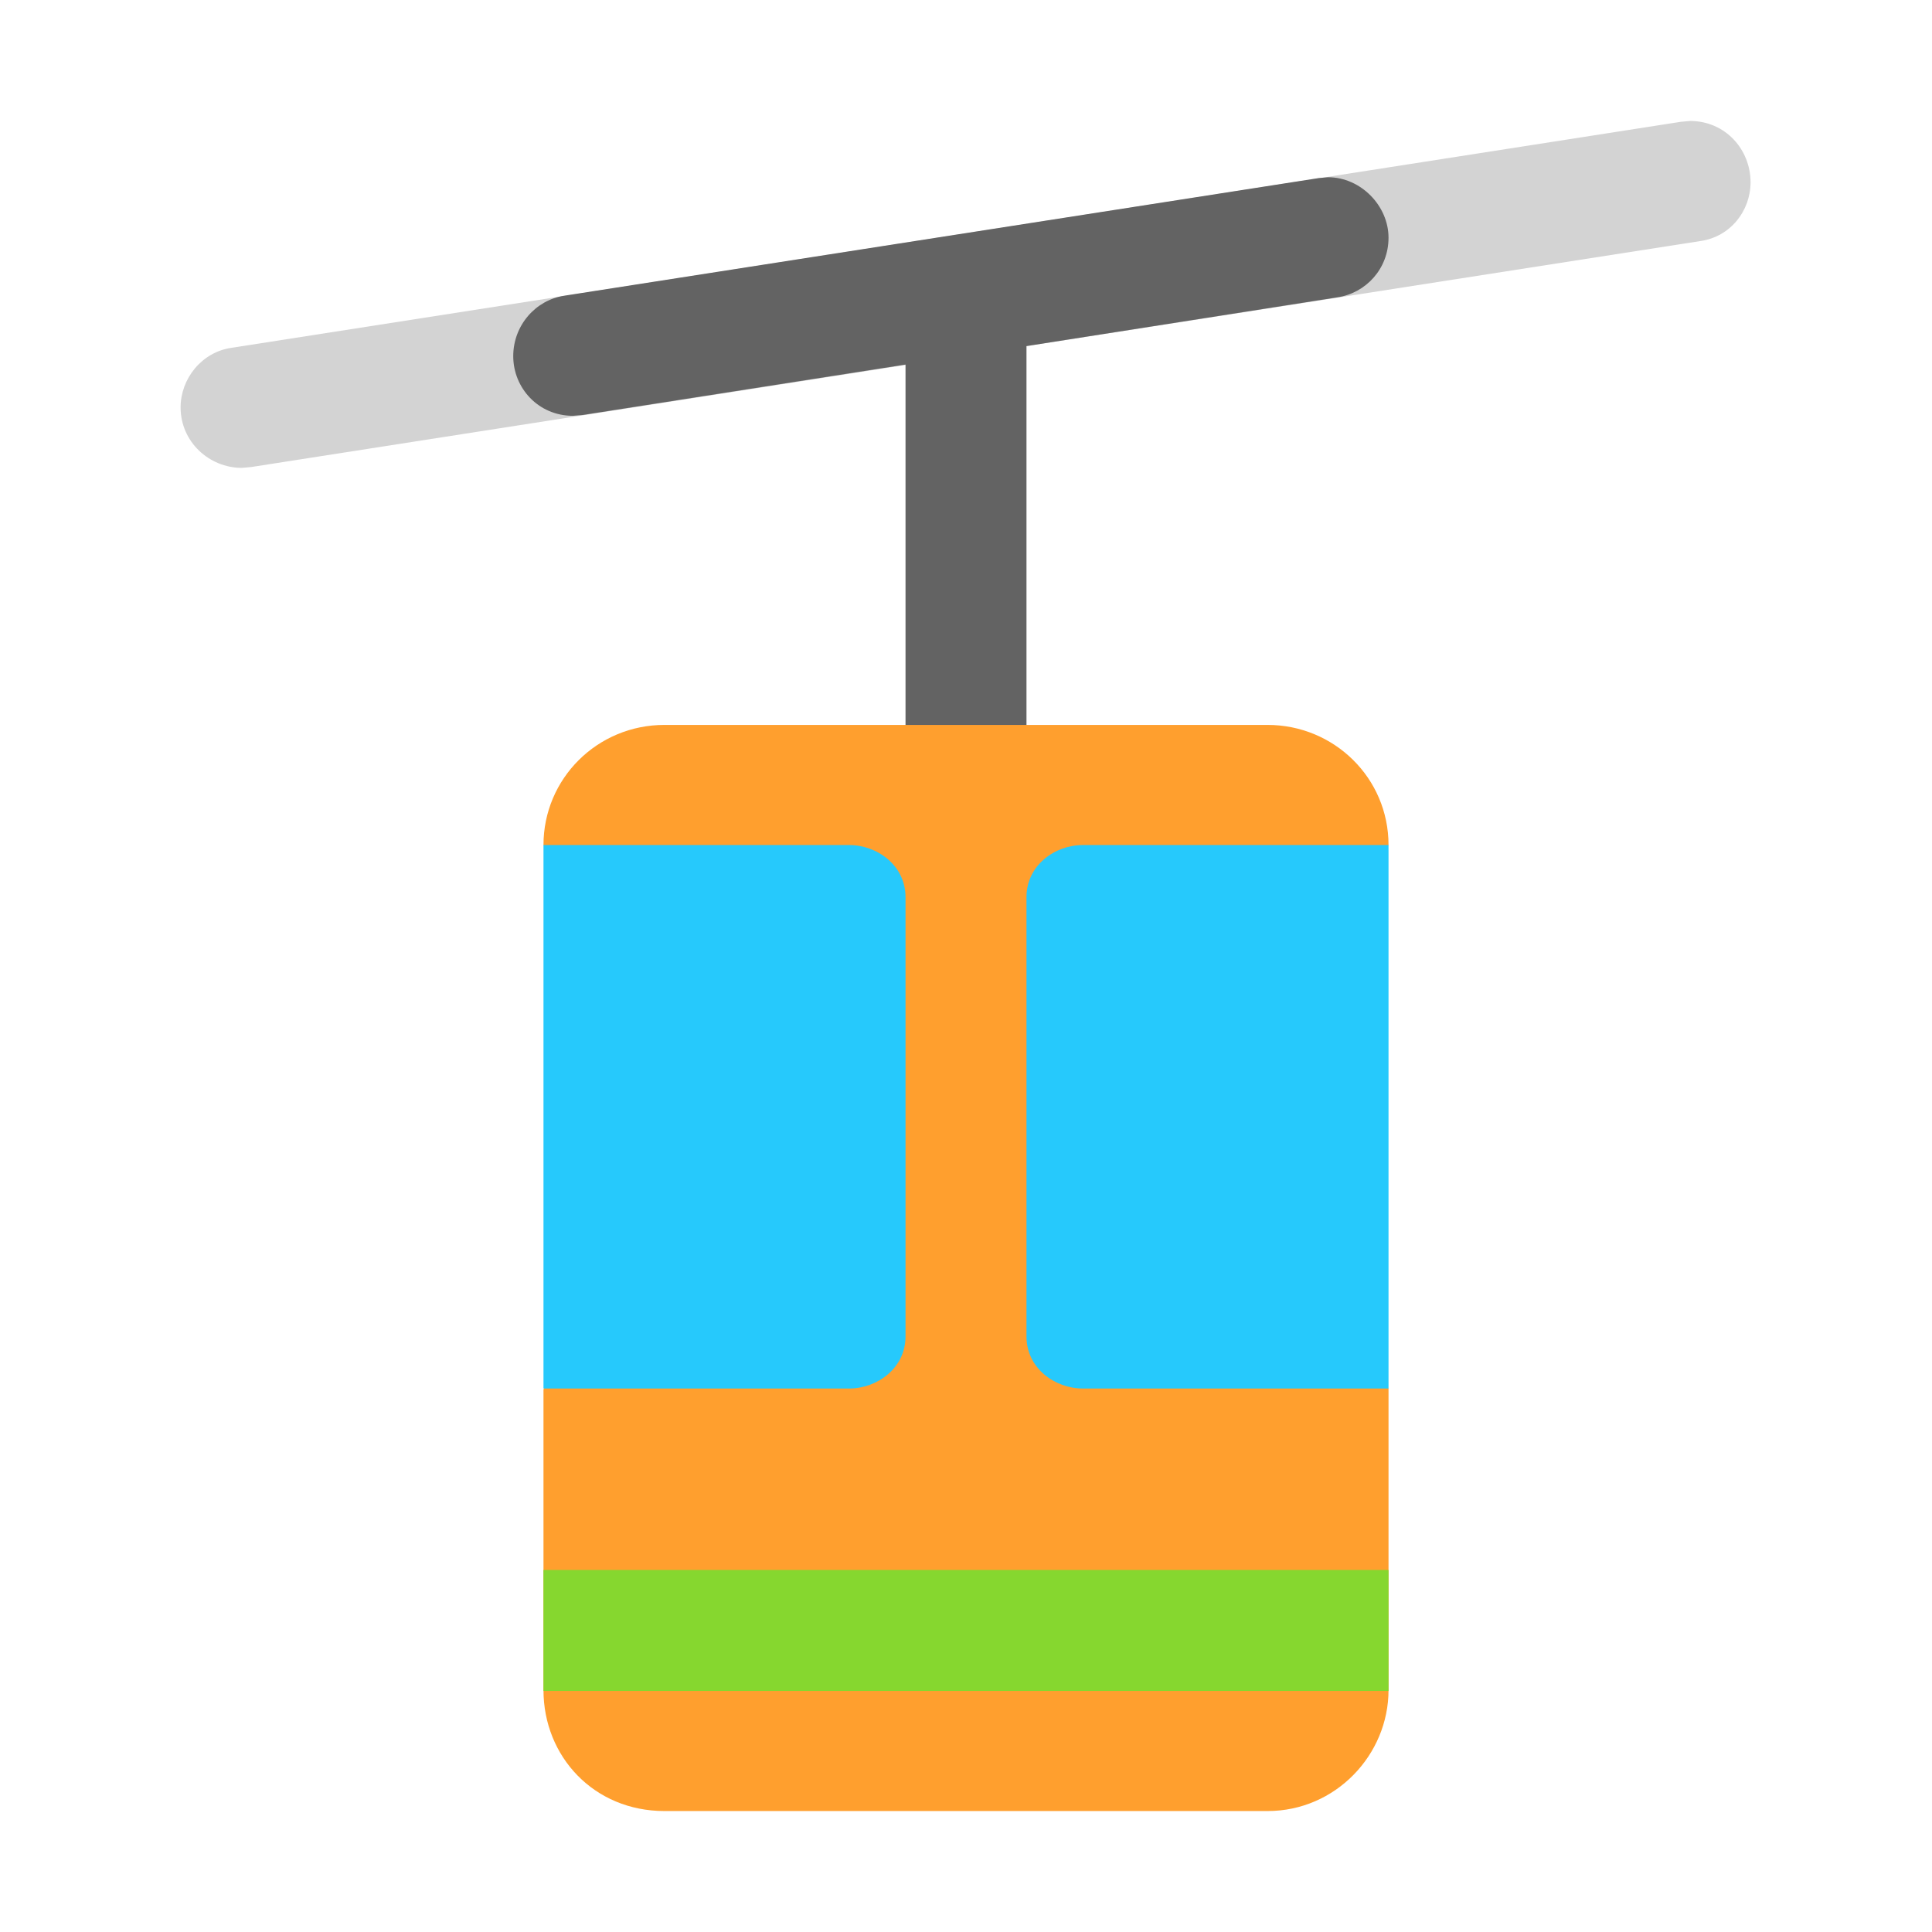<svg version="1.1" xmlns="http://www.w3.org/2000/svg" viewBox="0 0 2300 2300"><g transform="scale(1,-1) translate(-256, -1869)">
		<path d="M544 1312l11 1 1725 269c36 5 60 36 60 70 0 39-30 73-72 73l-11-1-1725-269c-36-5-61-37-61-71 0-41 34-72 73-72 z" fill="#D3D3D3"/>
		<path d="M1478 935l0 522 370 58c34 5 61 34 61 71 0 38-33 72-72 72l-11-1-898-140c-34-5-61-35-61-72 0-38 30-71 71-71l12 1 384 60 0-500 144 0 z" fill="#636363"/>
		<path d="M1765-287c81 0 144 67 144 144l0 359-216 323 216 324c0 80-65 143-144 143l-718 0c-80 0-144-64-144-143l215-324-215-324 0-358c0-79 60-144 144-144l718 0 z" fill="#FF9F2E"/>
		<path d="M1909-144l0 144-1006 0 0-144 1006 0 z" fill="#86D72F"/>
		<path d="M1909 216l0 647-364 0c-33 0-67-24-67-62l0-523c0-38 34-62 67-62l364 0 z M1267 216c33 0 67 24 67 62l0 523c0 38-34 62-67 62l-364 0 0-647 364 0 z" fill="#26C9FC"/>
	</g></svg>
